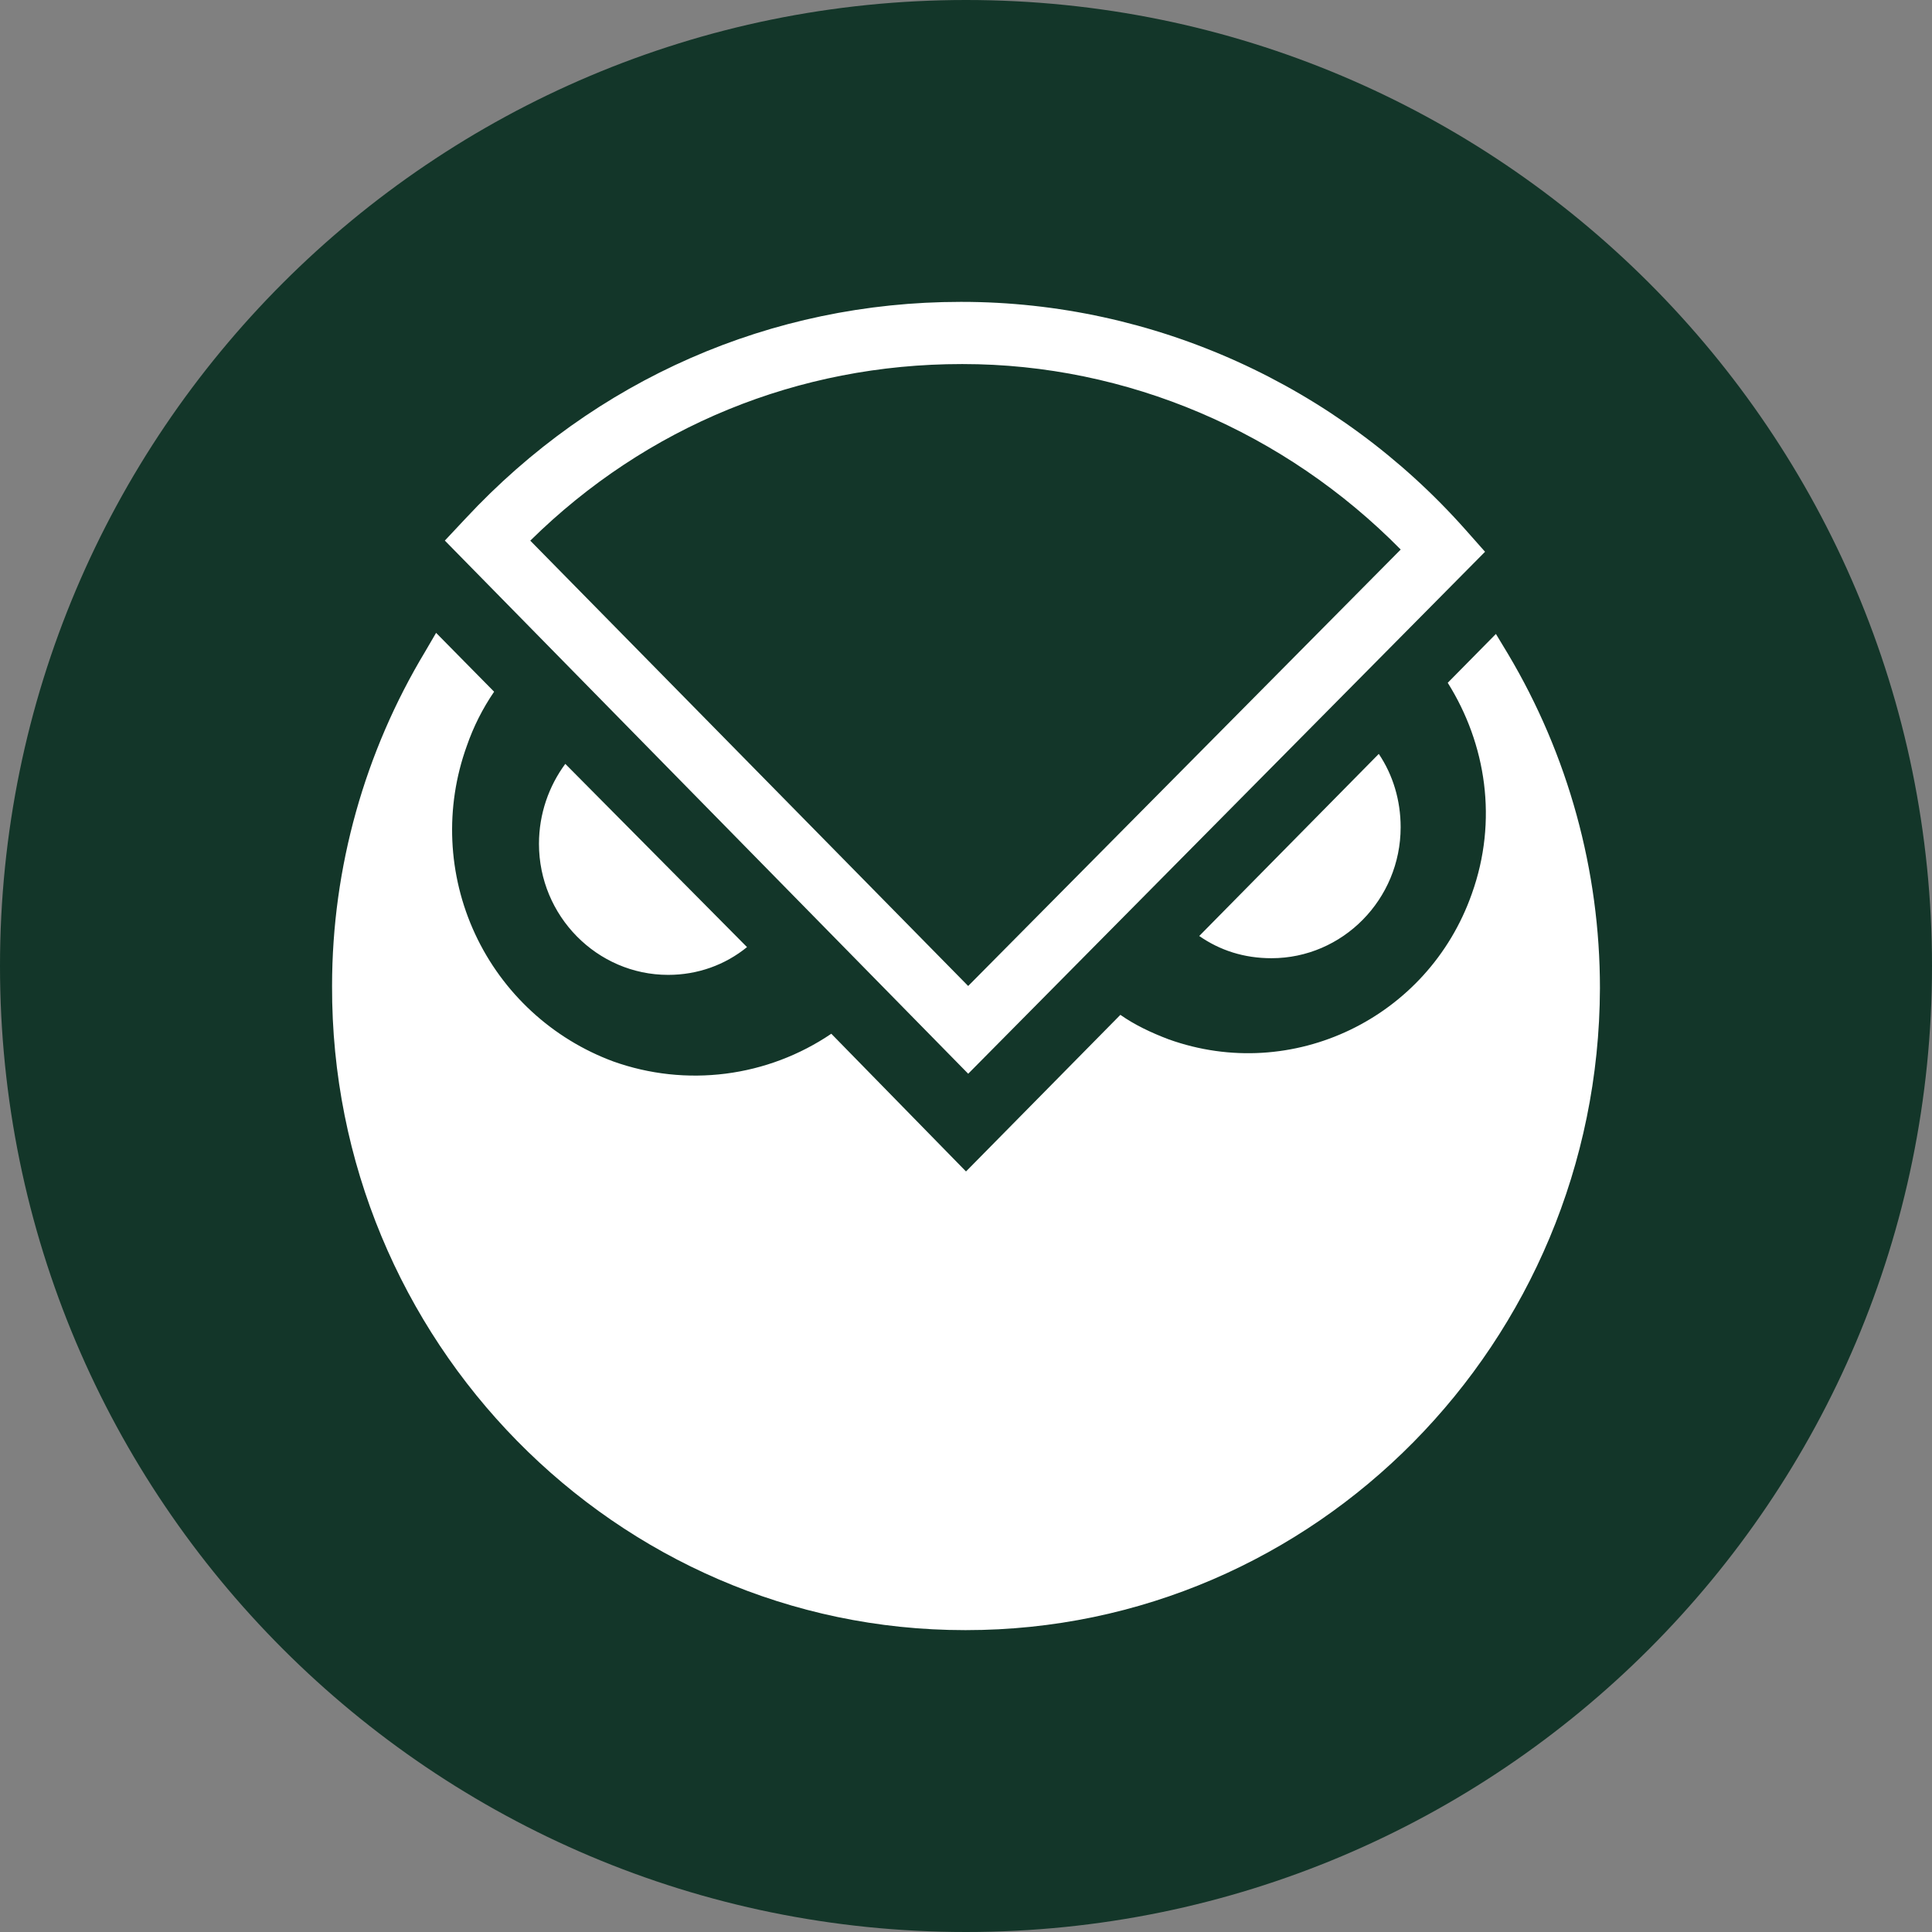 <svg width="512" height="512" viewBox="0 0 512 512" fill="none" xmlns="http://www.w3.org/2000/svg">
<rect x="0" y="0" width="512" height="512" fill="#808080" stroke="none"/>
<g clip-path="url(#clip0_1594_240)">
<path d="M256 512C397.385 512 512 397.385 512 256C512 114.615 397.385 0 256 0C114.615 0 0 114.615 0 256C0 397.385 114.615 512 256 512Z" fill="#133629"/>
<path d="M396.433 168L399.633 173.296C415.59 200.091 424.009 230.701 424.001 261.888C423.713 355.776 348.561 432 256.001 432H255.713C163.153 432 87.713 355.184 88.001 261.296C88.001 229.808 96.705 199.2 112.657 172.704L115.569 167.712L130.945 183.312C127.897 187.767 125.459 192.61 123.697 197.712C117.834 213.957 118.631 231.862 125.914 247.522C133.197 263.182 146.376 275.328 162.577 281.312C172.101 284.704 182.291 285.805 192.32 284.527C202.349 283.248 211.936 279.625 220.305 273.952L256.001 310.448L296.913 268.944C300.689 271.6 305.041 273.664 309.681 275.424C342.481 287.2 378.449 269.824 390.049 236.864C397.009 217.44 393.825 197.136 383.665 180.944L396.433 168ZM149.809 202.432L197.969 250.992C192.161 255.712 184.913 258.352 177.073 258.352C158.225 258.352 142.833 242.752 142.833 223.632C142.833 215.68 145.457 208.32 149.809 202.432ZM317.809 248.048L365.393 199.792C369.169 205.392 371.185 212.144 371.185 219.216C371.185 238.336 355.825 253.936 336.945 253.936C329.697 253.936 323.313 251.872 317.809 248.048ZM256.577 284.544L117.889 143.264L123.393 137.392C157.633 100.592 204.353 80 254.561 80H254.849C305.633 80 354.369 102.08 388.321 140.32L393.553 146.224L256.593 284.544H256.577ZM140.513 143.264L256.577 261.296L371.201 145.632C340.449 114.432 298.673 96.48 255.153 96.48H254.849C211.617 96.48 171.297 112.96 140.529 143.28L140.513 143.264Z" fill="white"/>
</g>
<defs>
<clipPath id="clip0_1594_240">
<rect width="512" height="512" fill="white"/>
</clipPath>
</defs>
</svg>

